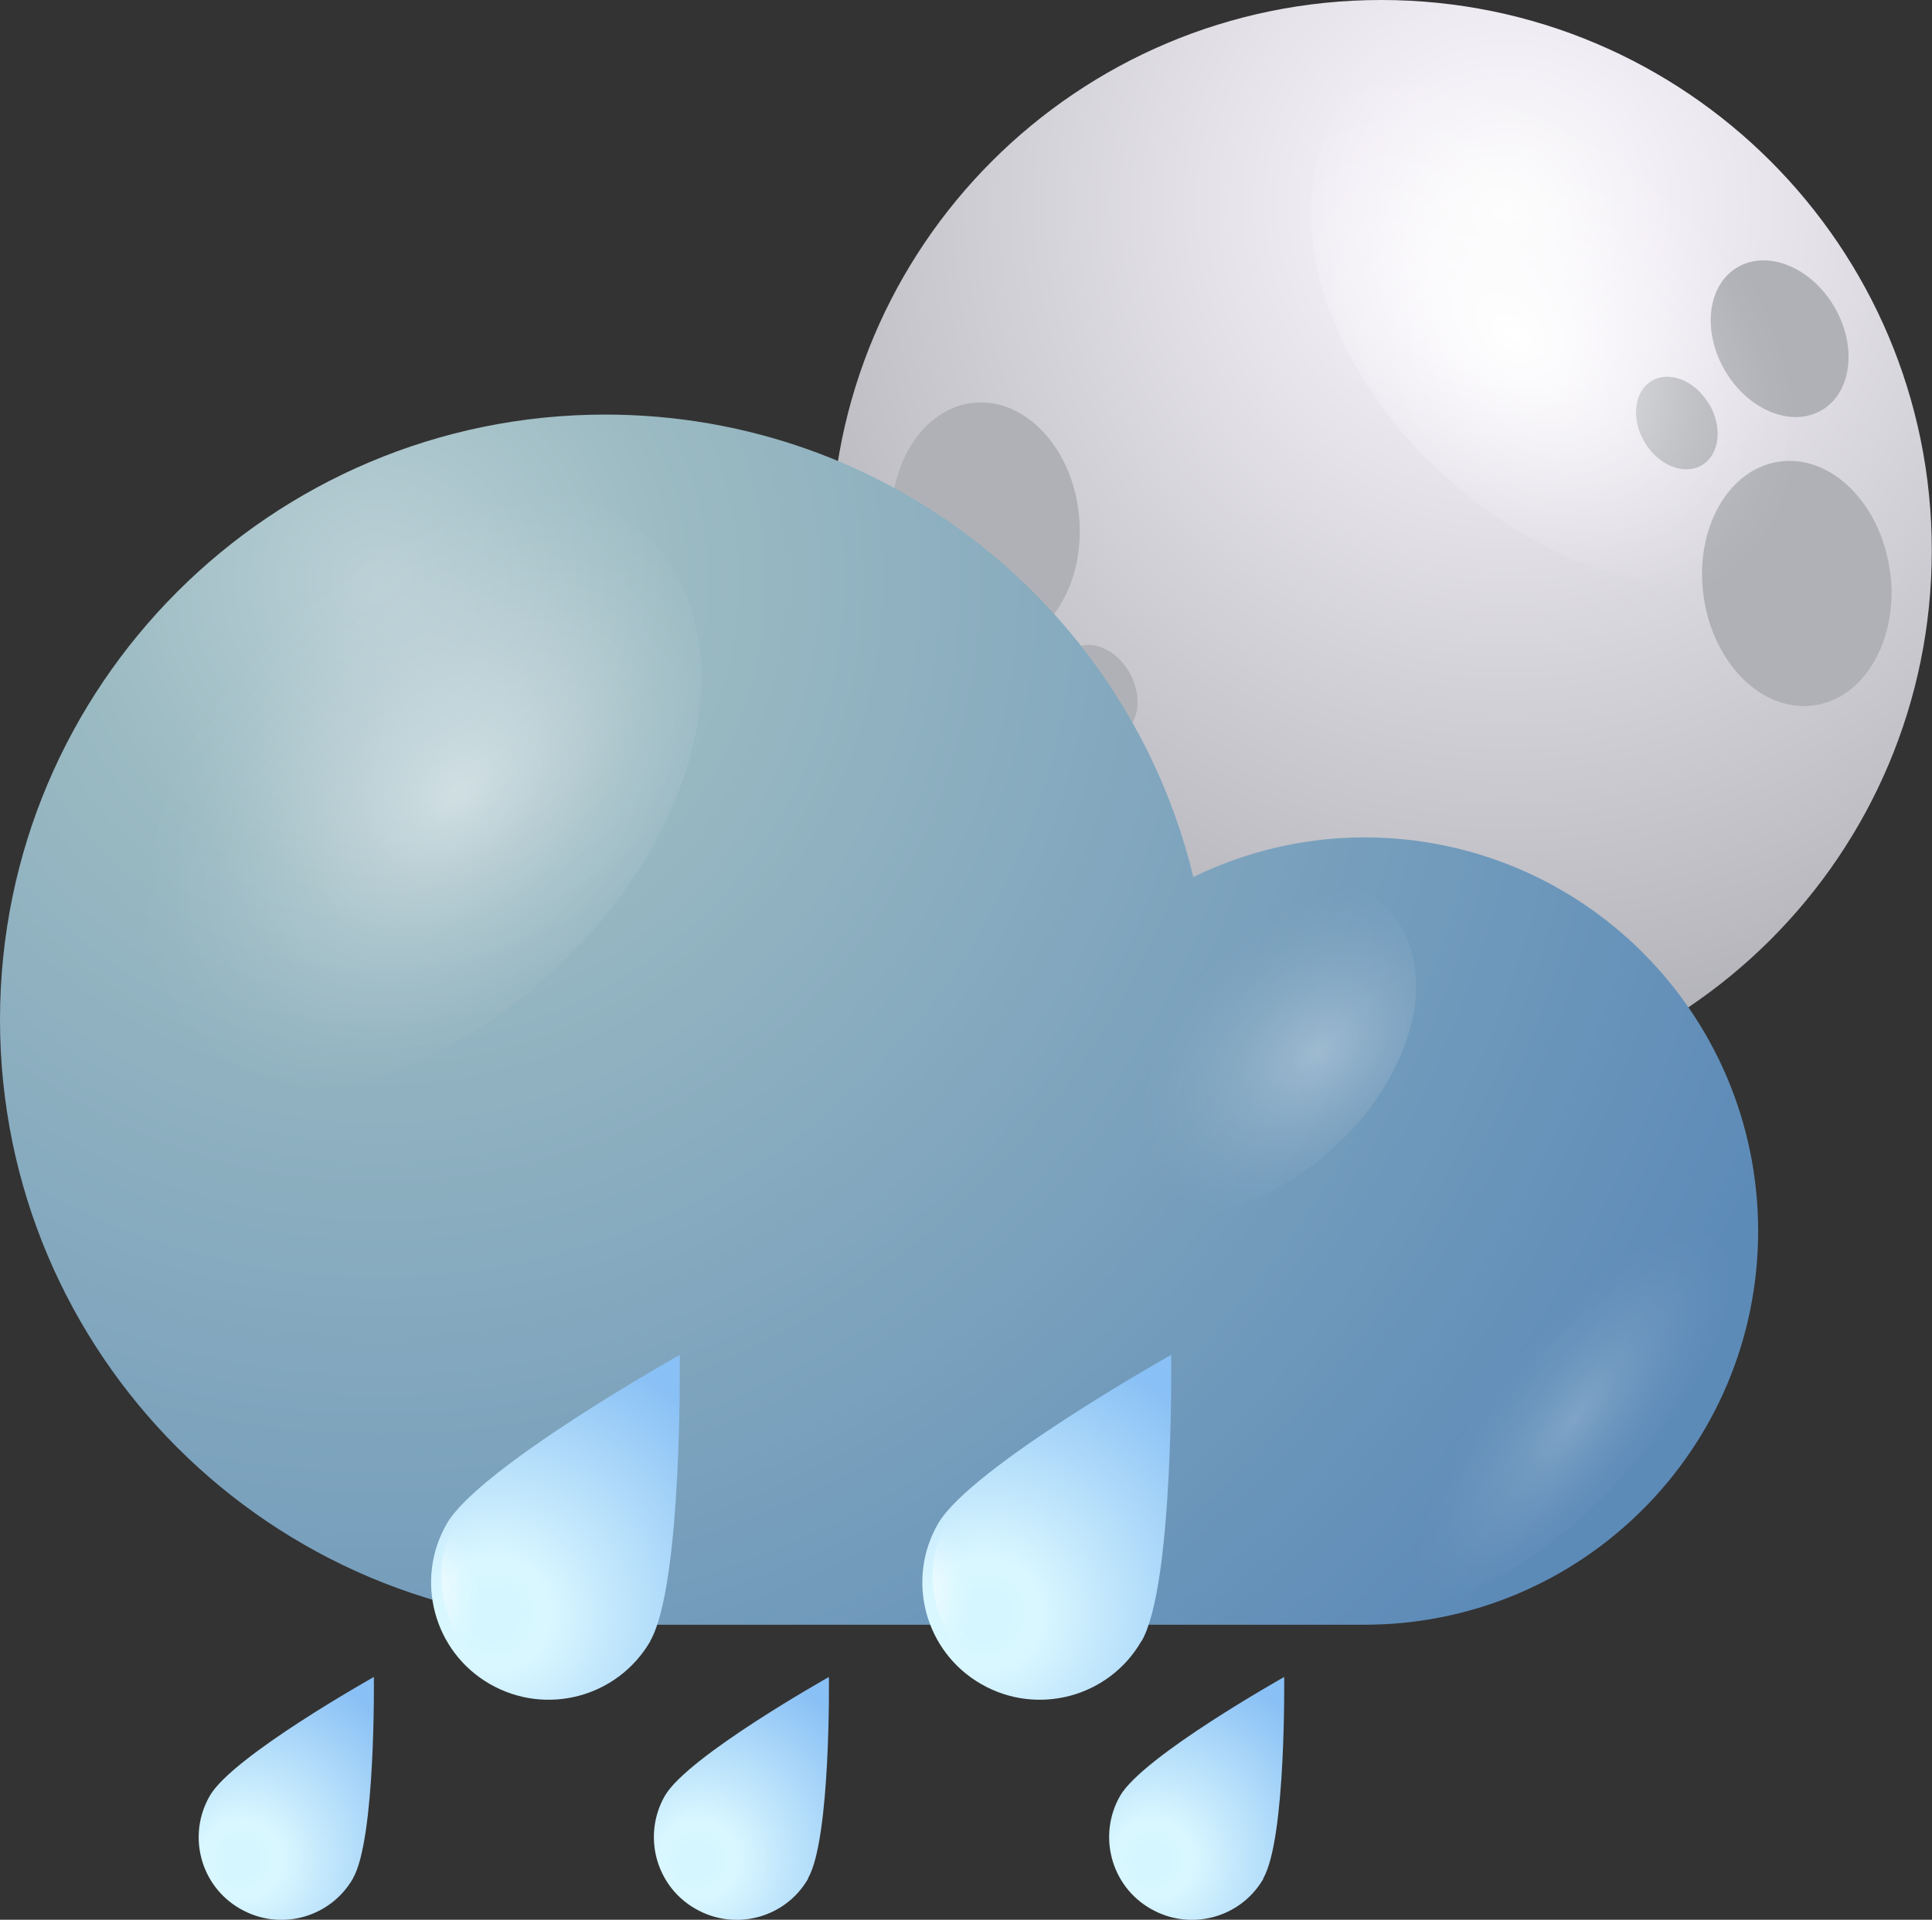 <?xml version="1.0" encoding="UTF-8"?>
<svg xmlns="http://www.w3.org/2000/svg" xmlns:xlink="http://www.w3.org/1999/xlink" viewBox="0 0 96.12 95.53">
  <rect x="0" y="0" width="96.12" height="95.53" fill="#333333" stroke="none"/>
  <defs>
    <style>
      .cls-1 {
        fill: url(#radial-gradient-10);
      }

      .cls-2 {
        fill: url(#radial-gradient-8);
      }

      .cls-3 {
        fill: url(#radial-gradient-11);
      }

      .cls-3, .cls-4, .cls-5, .cls-6, .cls-7, .cls-8, .cls-9, .cls-10, .cls-11, .cls-12 {
        mix-blend-mode: overlay;
      }

      .cls-13 {
        isolation: isolate;
      }

      .cls-4 {
        fill: url(#Degradado_sin_nombre_34);
        opacity: .4;
      }

      .cls-5 {
        fill: url(#radial-gradient-7);
      }

      .cls-14 {
        fill: url(#radial-gradient-6);
      }

      .cls-15 {
        fill: url(#radial-gradient-12);
      }

      .cls-6 {
        fill: url(#radial-gradient-2);
      }

      .cls-16 {
        fill: url(#radial-gradient);
      }

      .cls-7 {
        fill: url(#radial-gradient-15);
      }

      .cls-8 {
        fill: url(#radial-gradient-13);
      }

      .cls-9 {
        fill: url(#radial-gradient-9);
      }

      .cls-10 {
        fill: url(#Degradado_sin_nombre_34-2);
        opacity: .2;
      }

      .cls-11 {
        fill: url(#radial-gradient-5);
        opacity: .3;
      }

      .cls-17 {
        fill: url(#radial-gradient-3);
      }

      .cls-18 {
        fill: #b0b1b6;
      }

      .cls-19 {
        fill: url(#radial-gradient-14);
      }

      .cls-12 {
        fill: url(#radial-gradient-4);
        opacity: .5;
      }
    </style>
    <radialGradient id="radial-gradient" cx="-762.74" cy="10.22" fx="-762.74" fy="10.22" r="52" gradientTransform="translate(-687.75) rotate(-180) scale(1 -1)" gradientUnits="userSpaceOnUse">
      <stop offset="0" stop-color="#fcfcfc"/>
      <stop offset=".16" stop-color="#f1edf5"/>
      <stop offset="1" stop-color="#9fa1a6"/>
    </radialGradient>
    <radialGradient id="radial-gradient-2" cx="908.79" cy="-2641.97" fx="908.79" fy="-2641.97" r="7.81" gradientTransform="translate(-3434.18 -4500.66) rotate(126.03) scale(1.43 2.08) skewX(-4.38)" gradientUnits="userSpaceOnUse">
      <stop offset="0" stop-color="#fff"/>
      <stop offset=".1" stop-color="#fff" stop-opacity=".85"/>
      <stop offset=".29" stop-color="#fff" stop-opacity=".59"/>
      <stop offset=".47" stop-color="#fff" stop-opacity=".38"/>
      <stop offset=".63" stop-color="#fff" stop-opacity=".22"/>
      <stop offset=".78" stop-color="#fff" stop-opacity=".1"/>
      <stop offset=".91" stop-color="#fff" stop-opacity=".03"/>
      <stop offset="1" stop-color="#fff" stop-opacity="0"/>
    </radialGradient>
    <radialGradient id="Degradado_sin_nombre_34" data-name="Degradado sin nombre 34" cx="-3605.29" cy="2226.63" fx="-3605.29" fy="2226.63" r="7.53" gradientTransform="translate(-4665.29 -2304.95) rotate(-136.79) scale(1.61 .68) skewX(11.83)" gradientUnits="userSpaceOnUse">
      <stop offset="0" stop-color="#fff"/>
      <stop offset=".1" stop-color="#fff" stop-opacity=".85"/>
      <stop offset=".29" stop-color="#fff" stop-opacity=".59"/>
      <stop offset=".47" stop-color="#fff" stop-opacity=".38"/>
      <stop offset=".63" stop-color="#fff" stop-opacity=".22"/>
      <stop offset=".78" stop-color="#fff" stop-opacity=".1"/>
      <stop offset=".91" stop-color="#fff" stop-opacity=".03"/>
      <stop offset="1" stop-color="#fff" stop-opacity="0"/>
    </radialGradient>
    <radialGradient id="radial-gradient-3" cx="752.94" cy="28.9" fx="752.94" fy="28.9" r="74.76" gradientTransform="translate(771.76) rotate(-180) scale(1 -1)" gradientUnits="userSpaceOnUse">
      <stop offset="0" stop-color="#bad0d6"/>
      <stop offset=".2" stop-color="#9bbac2"/>
      <stop offset="1" stop-color="#5d8bb8"/>
    </radialGradient>
    <radialGradient id="radial-gradient-4" cx="623.97" cy="-2910.35" fx="623.97" fy="-2910.35" r="8.77" gradientTransform="translate(4205.95 -4500.66) rotate(53.97) scale(1.43 -2.08) skewX(-4.38)" xlink:href="#radial-gradient-2"/>
    <radialGradient id="radial-gradient-5" cx="649.87" cy="-2897.36" fx="649.87" fy="-2897.36" r="4.82" gradientTransform="translate(4205.95 -4500.66) rotate(53.97) scale(1.43 -2.08) skewX(-4.38)" xlink:href="#radial-gradient-2"/>
    <radialGradient id="Degradado_sin_nombre_34-2" data-name="Degradado sin nombre 34" cx="721.18" cy="177.26" fx="721.18" fy="177.26" r="5.04" gradientTransform="translate(834.55 75.71) rotate(-146.99) scale(.84 -2.3) skewX(11.81)" xlink:href="#Degradado_sin_nombre_34"/>
    <radialGradient id="radial-gradient-6" cx="-45.07" cy="-205.9" fx="-45.07" fy="-205.9" r="9.89" gradientTransform="translate(-51.86 293.38) rotate(30)" gradientUnits="userSpaceOnUse">
      <stop offset="0" stop-color="#d4f6ff"/>
      <stop offset=".2" stop-color="#d9f7ff"/>
      <stop offset="1" stop-color="#89c0f5"/>
    </radialGradient>
    <radialGradient id="radial-gradient-7" cx="842.73" cy="-2530.73" fx="842.73" fy="-2530.73" r="1.55" gradientTransform="translate(-775.25 -5321.18) rotate(156.04) scale(1.43 2.08) skewX(-4.38)" xlink:href="#radial-gradient-2"/>
    <radialGradient id="radial-gradient-8" cx="-25.46" cy="-217.22" fx="-25.46" fy="-217.22" r="9.89" xlink:href="#radial-gradient-6"/>
    <radialGradient id="radial-gradient-9" cx="827.88" cy="-2535.15" fx="827.88" fy="-2535.15" r="1.55" gradientTransform="translate(-775.25 -5321.18) rotate(156.04) scale(1.43 2.08) skewX(-4.38)" xlink:href="#radial-gradient-2"/>
    <radialGradient id="radial-gradient-10" cx="-5.84" cy="-228.55" fx="-5.84" fy="-228.55" r="9.89" xlink:href="#radial-gradient-6"/>
    <radialGradient id="radial-gradient-11" cx="813.03" cy="-2539.57" fx="813.03" fy="-2539.57" r="1.55" gradientTransform="translate(-775.25 -5321.18) rotate(156.04) scale(1.43 2.08) skewX(-4.38)" xlink:href="#radial-gradient-2"/>
    <radialGradient id="radial-gradient-12" cx="-40.37" cy="-222.71" fx="-40.37" fy="-222.71" r="14.06" xlink:href="#radial-gradient-6"/>
    <radialGradient id="radial-gradient-13" cx="831.27" cy="-2527.73" fx="831.27" fy="-2527.73" r="2.2" gradientTransform="translate(-775.25 -5321.18) rotate(156.04) scale(1.43 2.08) skewX(-4.38)" xlink:href="#radial-gradient-2"/>
    <radialGradient id="radial-gradient-14" cx="-19.21" cy="-234.93" fx="-19.21" fy="-234.93" r="14.06" xlink:href="#radial-gradient-6"/>
    <radialGradient id="radial-gradient-15" cx="815.25" cy="-2532.5" fx="815.25" fy="-2532.5" r="2.2" gradientTransform="translate(-775.25 -5321.18) rotate(156.04) scale(1.43 2.08) skewX(-4.38)" xlink:href="#radial-gradient-2"/>
  </defs>
  <g class="cls-13">
    <g id="Layer_2" data-name="Layer 2">
      <g id="OBJECTS">
        <g>
          <path class="cls-16" d="M41.33,27.39c0,15.13,12.26,27.39,27.39,27.39s27.39-12.26,27.39-27.39S83.85,0,68.72,0s-27.39,12.26-27.39,27.39Z"/>
          <g>
            <path class="cls-18" d="M49.58,32.24c2.58-.23,4.41-3.15,4.11-6.52-.3-3.37-2.63-5.91-5.21-5.68-2.57,.23-4.41,3.15-4.11,6.52,.3,3.37,2.63,5.91,5.21,5.68Z"/>
            <path class="cls-18" d="M47.35,34.69c-1.54,.81-1.93,3.1-.87,5.12,1.06,2.02,3.17,3,4.71,2.19,1.54-.81,1.93-3.1,.87-5.12-1.06-2.02-3.17-3-4.71-2.19Z"/>
            <path class="cls-18" d="M53.46,32.25c-.91,.48-1.14,1.83-.51,3.03,.63,1.19,1.87,1.77,2.78,1.3,.91-.48,1.14-1.83,.51-3.03-.63-1.19-1.87-1.77-2.78-1.29Z"/>
            <path class="cls-18" d="M94.02,28.38c-.47-3.35-2.93-5.77-5.49-5.41-2.56,.36-4.25,3.37-3.77,6.72,.47,3.35,2.93,5.77,5.49,5.41,2.56-.36,4.25-3.37,3.78-6.72Z"/>
            <path class="cls-18" d="M90.64,20.41c1.5-.89,1.77-3.2,.61-5.16-1.16-1.96-3.31-2.83-4.81-1.95-1.5,.88-1.77,3.2-.61,5.16,1.16,1.96,3.31,2.83,4.81,1.95Z"/>
            <path class="cls-18" d="M85.02,20.1c-.68-1.16-1.96-1.67-2.84-1.15-.88,.52-1.05,1.89-.36,3.05,.68,1.16,1.96,1.67,2.85,1.15,.88-.52,1.05-1.89,.36-3.05Z"/>
          </g>
          <g>
            <path class="cls-6" d="M72.9,24.58c-6.97-5.66-9.7-14.28-6.08-19.25,3.62-4.97,12.21-4.42,19.19,1.24,6.97,5.66,9.69,14.28,6.08,19.25-3.62,4.98-12.21,4.42-19.18-1.24Z"/>
            <path class="cls-4" d="M44.51,33.45c.93-3.03,5.62-1.77,10.5,2.81,4.87,4.58,8.07,10.75,7.15,13.78-.92,3.03-5.62,1.77-10.5-2.8-4.87-4.58-8.08-10.75-7.16-13.78Z"/>
          </g>
        </g>
        <g>
          <path class="cls-17" d="M30.11,20.63c14.18,0,26.07,9.81,29.26,23.01,2.58-1.25,5.46-1.97,8.51-1.97,10.82,0,19.59,8.77,19.59,19.59s-8.77,19.59-19.59,19.59H30.11C13.48,80.85,0,67.37,0,50.74S13.48,20.63,30.11,20.63Z"/>
          <path class="cls-12" d="M26.26,49.4c7.84-6.36,10.9-16.05,6.84-21.63-4.07-5.59-13.72-4.96-21.56,1.39C3.69,35.53,.63,45.21,4.69,50.8c4.07,5.59,13.72,4.96,21.56-1.39Z"/>
          <path class="cls-11" d="M65.71,57.66c4.31-3.5,5.99-8.82,3.76-11.89-2.23-3.07-7.54-2.73-11.85,.77-4.31,3.5-5.99,8.82-3.76,11.89,2.24,3.07,7.54,2.73,11.85-.77Z"/>
          <path class="cls-10" d="M75.27,65.28c4.74-4.79,9.63-6.67,10.94-4.19,1.3,2.48-1.49,8.37-6.23,13.17-4.74,4.79-9.64,6.67-10.94,4.19-1.3-2.48,1.49-8.38,6.23-13.17Z"/>
        </g>
        <g>
          <g>
            <path class="cls-14" d="M17.56,93.48c-1.14,1.97-3.65,2.64-5.62,1.5-1.97-1.13-2.64-3.65-1.5-5.62,1.13-1.97,8.16-5.91,8.16-5.91,0,0,.1,8.05-1.04,10.02Z"/>
            <path class="cls-5" d="M10.56,92.79c-.64-1.66-.25-3.42,.87-3.91,1.12-.5,2.54,.45,3.18,2.12,.64,1.67,.25,3.42-.87,3.91-1.12,.5-2.54-.45-3.18-2.12Z"/>
          </g>
          <g>
            <path class="cls-2" d="M40.21,93.48c-1.13,1.97-3.65,2.64-5.62,1.5-1.97-1.13-2.64-3.65-1.51-5.62,1.14-1.97,8.16-5.91,8.16-5.91,0,0,.1,8.05-1.04,10.02Z"/>
            <path class="cls-9" d="M33.21,92.79c-.64-1.66-.25-3.42,.87-3.91,1.12-.5,2.54,.45,3.17,2.12,.64,1.67,.25,3.42-.87,3.91-1.12,.5-2.54-.45-3.17-2.12Z"/>
          </g>
          <g>
            <path class="cls-1" d="M62.86,93.48c-1.13,1.97-3.65,2.64-5.62,1.5-1.97-1.13-2.64-3.65-1.51-5.62,1.14-1.97,8.16-5.91,8.16-5.91,0,0,.1,8.05-1.04,10.02Z"/>
            <path class="cls-3" d="M55.86,92.79c-.64-1.66-.25-3.42,.87-3.91,1.12-.5,2.54,.45,3.17,2.12,.64,1.67,.25,3.42-.87,3.91-1.12,.5-2.54-.45-3.17-2.12Z"/>
          </g>
        </g>
        <g>
          <g>
            <path class="cls-15" d="M32.36,81.66c-1.62,2.8-5.19,3.75-7.99,2.14-2.8-1.61-3.75-5.19-2.14-7.98,1.61-2.8,11.59-8.4,11.59-8.4,0,0,.14,11.44-1.47,14.24Z"/>
            <path class="cls-8" d="M22.4,80.69c-.91-2.37-.36-4.86,1.23-5.56,1.59-.71,3.61,.64,4.51,3.01,.91,2.37,.35,4.86-1.23,5.56-1.59,.71-3.61-.64-4.51-3.01Z"/>
          </g>
          <g>
            <path class="cls-19" d="M56.79,81.66c-1.61,2.8-5.19,3.75-7.98,2.14-2.8-1.61-3.75-5.19-2.14-7.98,1.62-2.8,11.6-8.4,11.6-8.4,0,0,.14,11.44-1.47,14.24Z"/>
            <path class="cls-7" d="M46.84,80.69c-.91-2.37-.36-4.86,1.23-5.56,1.58-.71,3.61,.64,4.51,3.01,.91,2.37,.36,4.86-1.23,5.56-1.59,.71-3.61-.64-4.51-3.01Z"/>
          </g>
        </g>
      </g>
    </g>
  </g>
</svg>